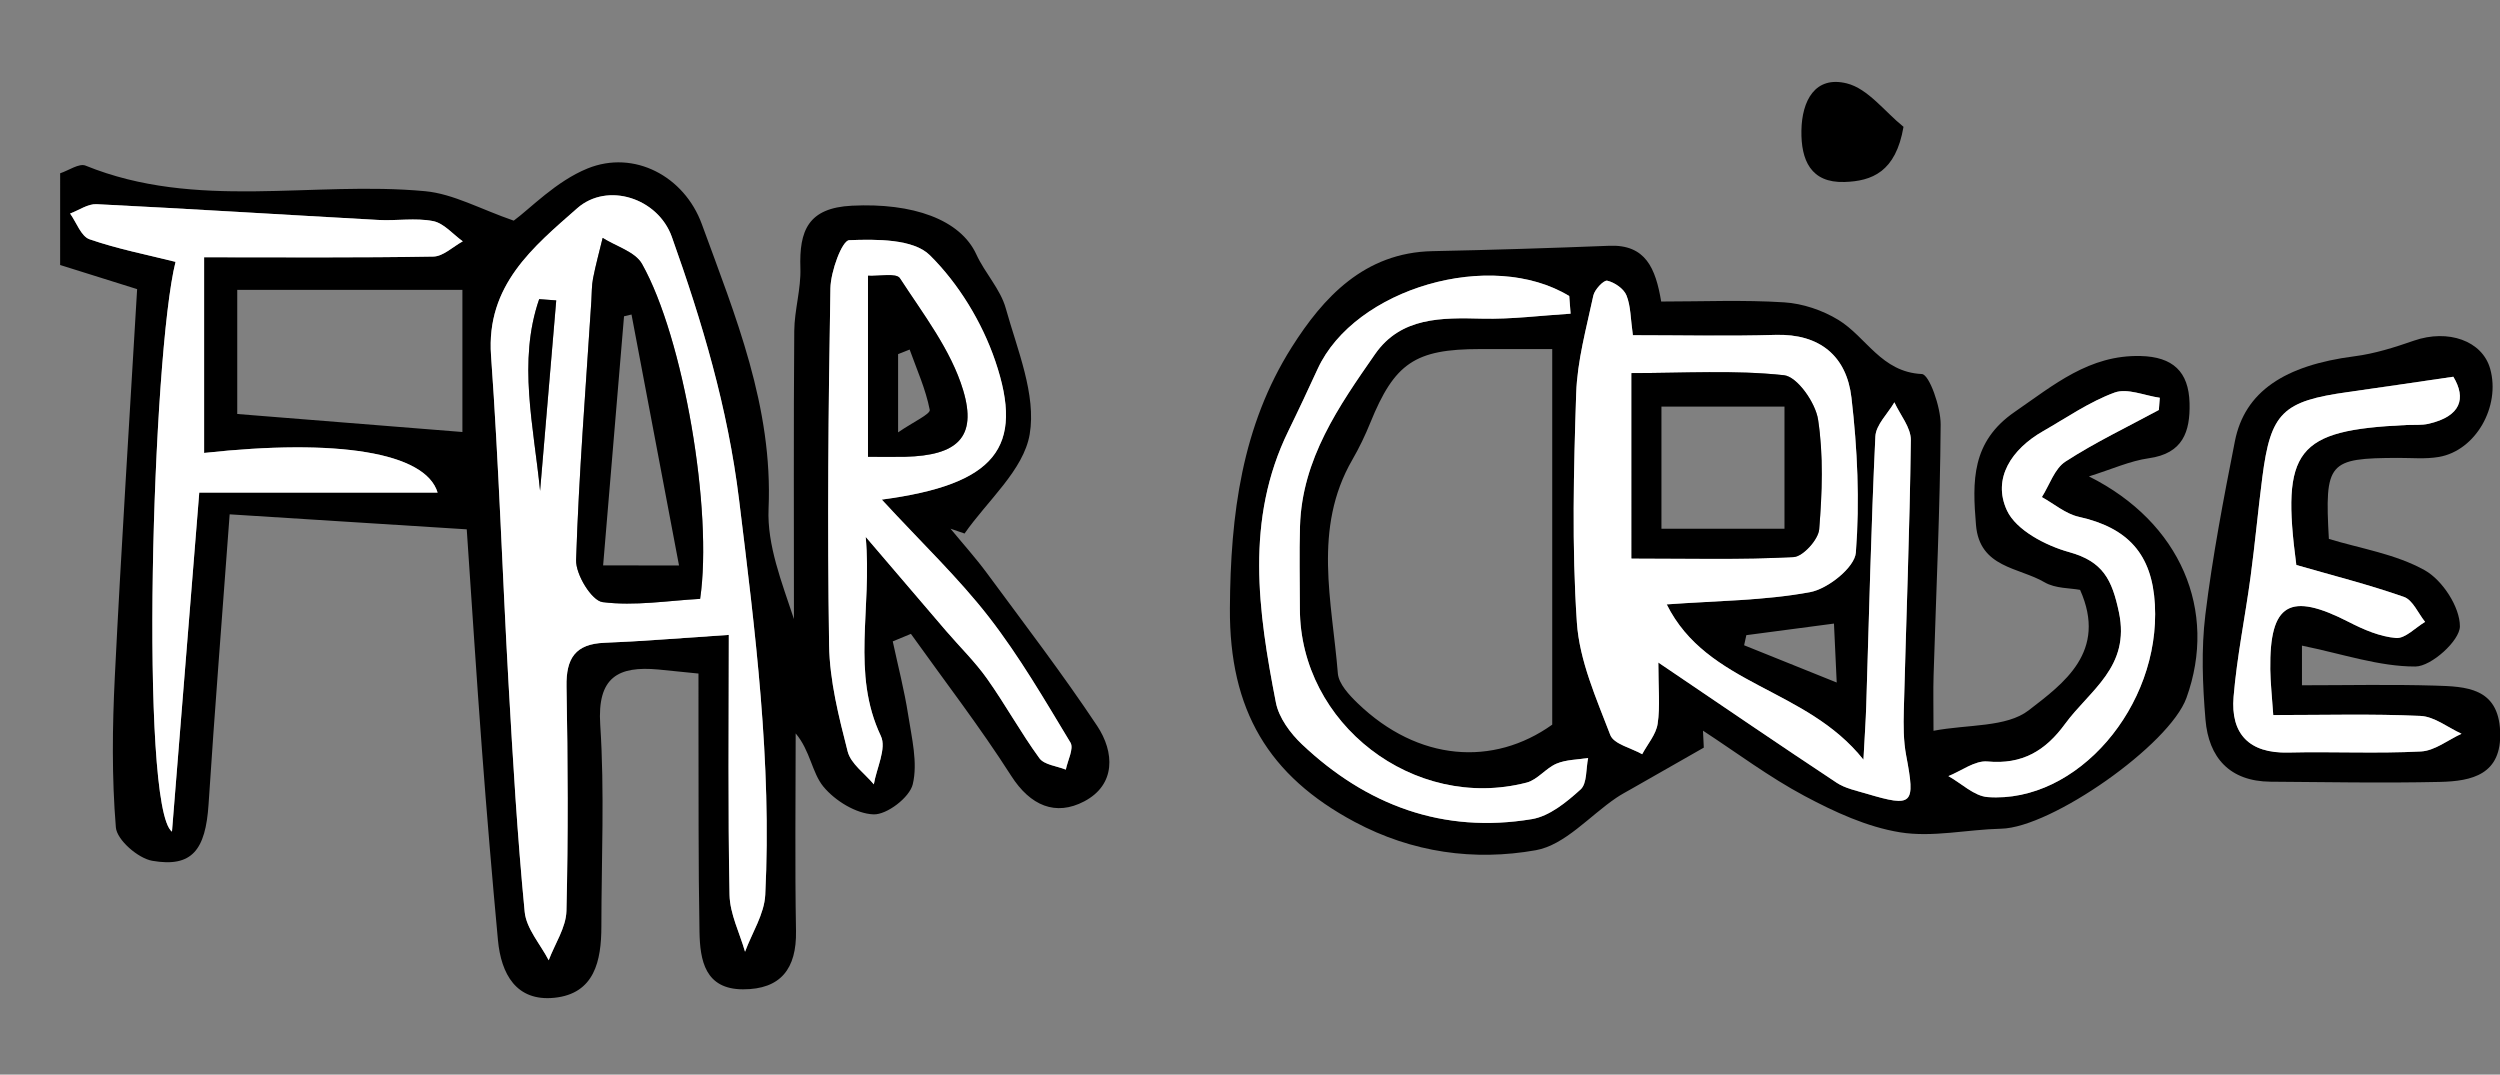<?xml version="1.0" encoding="utf-8"?>
<!-- Generator: Adobe Illustrator 16.0.0, SVG Export Plug-In . SVG Version: 6.00 Build 0)  -->
<!DOCTYPE svg PUBLIC "-//W3C//DTD SVG 1.1//EN" "http://www.w3.org/Graphics/SVG/1.1/DTD/svg11.dtd">
<svg version="1.1" xmlns="http://www.w3.org/2000/svg" xmlns:xlink="http://www.w3.org/1999/xlink" x="0px" y="0px"
	 width="272.523px" height="117.143px" viewBox="0 0 272.523 117.143" enable-background="new 0 0 272.523 117.143"
	 xml:space="preserve">
<rect x="0" y="0" width="272.523" height="117.143" fill="#808080" stroke="none"/>
<g id="Calque_3">
</g>
<g id="Calque_1">
	<g>
		<path fill-rule="evenodd" clip-rule="evenodd" d="M6.557,18.889c0.932-0.304,2.071-1.118,2.766-0.836
			c12.068,4.904,24.701,1.644,37.009,2.788c3.081,0.286,6.034,1.961,9.669,3.212c1.816-1.332,4.614-4.292,8.048-5.688
			c5.073-2.061,10.549,0.844,12.456,6.068c3.66,10.025,7.761,19.907,7.275,31.021c-0.174,3.977,1.448,8.033,2.766,12.026
			c0-10.464-0.044-20.928,0.035-31.391c0.017-2.292,0.746-4.589,0.669-6.869c-0.137-4.068,0.828-6.56,5.617-6.797
			c6.618-0.329,11.813,1.49,13.564,5.312c0.928,2.026,2.623,3.779,3.205,5.868c1.261,4.527,3.338,9.411,2.61,13.733
			c-0.656,3.896-4.604,7.237-7.101,10.823c-0.51-0.177-1.021-0.353-1.532-0.529c1.334,1.62,2.744,3.185,3.987,4.87
			c4.054,5.502,8.213,10.937,11.995,16.62c1.908,2.87,2.053,6.42-1.405,8.236c-3.107,1.632-5.864,0.495-7.962-2.788
			c-3.395-5.317-7.262-10.331-10.93-15.472c-0.66,0.273-1.319,0.547-1.979,0.821c0.572,2.671,1.264,5.323,1.681,8.018
			c0.389,2.513,1.062,5.209,0.499,7.558c-0.344,1.433-2.82,3.333-4.275,3.28c-1.898-0.069-4.197-1.483-5.466-3.024
			c-1.25-1.517-1.429-3.917-3.022-5.802c0,7.181-0.093,14.363,0.036,21.543c0.073,4.099-1.66,6.362-5.778,6.355
			c-4.147-0.008-4.687-3.163-4.743-6.267c-0.137-7.492-0.087-14.987-0.11-22.481c-0.005-1.796-0.001-3.592-0.001-5.674
			c-1.822-0.185-3.087-0.322-4.354-0.439c-4.411-0.411-6.696,0.834-6.355,6.028c0.479,7.298,0.129,14.649,0.124,21.978
			c-0.002,3.73-0.734,7.335-5.134,7.778c-4.145,0.418-5.798-2.593-6.141-6.289c-0.641-6.899-1.222-13.805-1.741-20.714
			c-0.605-8.063-1.117-16.132-1.66-24.063c-9.064-0.573-17.367-1.099-25.844-1.635c-0.826,11.224-1.636,21.408-2.3,31.604
			c-0.326,4.999-1.812,6.911-6.133,6.164c-1.549-0.268-3.86-2.275-3.972-3.642c-0.449-5.441-0.384-10.956-0.114-16.423
			c0.696-14.054,1.603-28.098,2.432-42.253c-3.154-0.988-5.773-1.81-8.392-2.63C6.557,25.555,6.557,22.221,6.557,18.889z
			 M79.447,69.209c0,9.832-0.104,19.092,0.081,28.346c0.042,2.075,1.099,4.129,1.689,6.193c0.765-2.067,2.1-4.105,2.204-6.205
			c0.722-14.462-1.095-28.718-2.855-43.074c-1.231-10.035-4.015-19.348-7.328-28.647c-1.51-4.236-7.025-6.017-10.318-3.118
			c-4.765,4.194-9.942,8.382-9.391,16.063c0.854,11.904,1.234,23.84,1.909,35.759c0.47,8.301,0.958,16.607,1.759,24.881
			c0.177,1.823,1.709,3.516,2.617,5.27c0.675-1.793,1.89-3.572,1.934-5.38c0.199-8.15,0.156-16.311,0.008-24.464
			c-0.055-3.066,0.958-4.643,4.153-4.764C69.877,69.92,73.838,69.576,79.447,69.209z M96.124,54.462
			c12.39-1.656,15.596-5.644,12.366-15.124c-1.435-4.21-3.991-8.417-7.131-11.52c-1.8-1.78-5.806-1.748-8.784-1.636
			c-0.78,0.029-2.019,3.394-2.051,5.245c-0.225,12.97-0.344,25.947-0.143,38.917c0.06,3.874,1.055,7.778,2.021,11.568
			c0.344,1.352,1.868,2.402,2.854,3.59c0.302-1.773,1.403-3.927,0.772-5.259c-3.257-6.873-0.948-13.823-1.657-21.715
			c3.472,4.062,6.118,7.166,8.773,10.261c1.487,1.73,3.141,3.342,4.455,5.195c2,2.82,3.67,5.876,5.706,8.668
			c0.531,0.728,1.897,0.847,2.88,1.245c0.196-0.998,0.896-2.302,0.507-2.946c-2.812-4.654-5.562-9.396-8.886-13.68
			C104.503,63.015,100.553,59.262,96.124,54.462z M18.746,90.658c0.972-12.087,1.944-24.172,2.973-36.959c8.623,0,17.263,0,25.984,0
			c-1.325-4.398-10.956-5.907-25.454-4.326c0-7.008,0-14.004,0-21.329c8.731,0,16.862,0.064,24.99-0.077
			c1.078-0.019,2.138-1.081,3.207-1.661c-1.074-0.769-2.062-1.977-3.241-2.206c-1.924-0.372-3.978-0.015-5.968-0.124
			c-10.238-0.563-20.472-1.21-30.712-1.72c-0.942-0.047-1.922,0.663-2.885,1.021c0.694,0.969,1.198,2.486,2.117,2.804
			c3.049,1.056,6.247,1.679,9.377,2.464C16.603,38.56,15.192,87.991,18.746,90.658z M50.406,47.092c0-4.896,0-10.337,0-15.496
			c-8.102,0-16.184,0-24.544,0c0,4.807,0,9.192,0,13.533C34.157,45.793,42.16,46.432,50.406,47.092z"/>
		<path fill-rule="evenodd" clip-rule="evenodd" d="M227.712,51.932c10.023,5.013,14.052,14.66,10.631,24.144
			c-1.851,5.13-14.71,14.139-20.187,14.26c-3.69,0.082-7.474,0.971-11.035,0.394c-3.598-0.583-7.139-2.219-10.402-3.959
			c-3.861-2.057-7.4-4.721-11.078-7.121c0.029,0.616,0.06,1.232,0.089,1.848c-2.629,1.5-5.259,2.998-7.888,4.498
			c-0.556,0.317-1.126,0.616-1.654,0.975c-2.914,1.976-5.607,5.146-8.768,5.71c-6.704,1.193-13.457,0.273-19.745-3.084
			c-9.398-5.018-13.672-12.182-13.605-23.286c0.062-10.268,1.316-19.876,6.735-28.453c3.431-5.429,7.927-10.329,15.342-10.48
			c6.431-0.132,12.861-0.332,19.288-0.586c3.948-0.155,5.041,2.441,5.649,6.078c4.486,0,8.962-0.194,13.407,0.088
			c2.016,0.127,4.18,0.857,5.91,1.915c3.045,1.859,4.683,5.695,9.101,5.9c0.801,0.038,2.059,3.583,2.047,5.503
			c-0.06,9.126-0.492,18.249-0.771,27.375c-0.051,1.652-0.008,3.308-0.008,6.011c3.785-0.717,7.947-0.354,10.378-2.232
			c3.78-2.919,8.61-6.383,5.601-13.127c-1.073-0.208-2.695-0.137-3.872-0.827c-2.805-1.646-7.086-1.566-7.476-6.247
			c-0.396-4.763-0.519-9.067,4.225-12.332c4.269-2.938,8.123-6.228,13.725-6.087c3.489,0.088,5.242,1.682,5.331,5.131
			c0.08,3.135-0.735,5.494-4.436,6.012C232.199,50.239,230.24,51.141,227.712,51.932z M169.208,38.052c-3.615,0-5.76-0.002-7.904,0
			c-7.054,0.004-9.288,1.53-11.927,8.03c-0.561,1.383-1.212,2.742-1.959,4.033c-4.338,7.503-2.205,15.467-1.58,23.289
			c0.092,1.146,1.233,2.36,2.164,3.259c6.595,6.362,14.798,6.909,21.206,2.33C169.208,65.069,169.208,51.895,169.208,38.052z
			 M180.774,72.222c7.198,4.871,13.284,9.032,19.433,13.101c0.938,0.622,2.147,0.864,3.259,1.195
			c5.07,1.511,5.342,1.196,4.329-4.139c-0.308-1.618-0.304-3.317-0.261-4.975c0.255-9.808,0.642-19.614,0.766-29.424
			c0.018-1.367-1.166-2.75-1.793-4.125c-0.722,1.241-2.014,2.454-2.074,3.726c-0.465,9.789-0.687,19.589-0.996,29.386
			c-0.049,1.554-0.159,3.105-0.304,5.843c-6.279-7.899-17.021-8.035-21.444-16.925c5.424-0.398,10.61-0.407,15.626-1.335
			c1.945-0.36,4.866-2.695,4.992-4.312c0.434-5.594,0.171-11.309-0.481-16.9c-0.523-4.49-3.419-6.977-8.298-6.832
			c-5.127,0.153-10.262,0.034-15.528,0.034c-0.256-1.796-0.226-3.171-0.699-4.342c-0.296-0.73-1.291-1.412-2.094-1.599
			c-0.378-0.089-1.378,0.963-1.518,1.621c-0.752,3.536-1.752,7.096-1.869,10.673c-0.272,8.318-0.482,16.679,0.075,24.968
			c0.279,4.162,2.118,8.275,3.643,12.261c0.381,0.995,2.276,1.41,3.477,2.093c0.587-1.102,1.51-2.151,1.685-3.313
			C180.981,77.018,180.774,75.061,180.774,72.222z M171.21,34.193c-0.049-0.642-0.099-1.282-0.147-1.923
			c-8.489-5.173-23.373-0.858-27.424,7.94c-1.042,2.262-2.094,4.519-3.189,6.755c-4.741,9.675-3.306,19.67-1.364,29.625
			c0.322,1.651,1.574,3.349,2.847,4.55c7.036,6.646,15.382,9.763,25.061,8.15c1.917-0.319,3.782-1.855,5.306-3.234
			c0.72-0.651,0.575-2.256,0.822-3.429c-1.153,0.188-2.392,0.174-3.438,0.614c-1.174,0.495-2.082,1.765-3.268,2.069
			c-12.285,3.176-24.71-6.415-24.716-18.976c-0.002-2.994-0.077-5.989,0.014-8.98c0.221-7.324,4.229-13.075,8.18-18.751
			c2.825-4.059,7.266-3.978,11.694-3.869C164.788,34.814,168.002,34.391,171.21,34.193z M235.336,44.69
			c0.033-0.443,0.067-0.887,0.101-1.331c-1.658-0.232-3.54-1.076-4.926-0.567c-2.747,1.008-5.232,2.742-7.804,4.212
			c-3.406,1.947-5.56,5.139-3.929,8.644c0.998,2.144,4.221,3.828,6.772,4.534c3.705,1.026,4.678,3.001,5.432,6.563
			c1.265,5.979-3.183,8.484-5.882,12.179c-2.131,2.916-4.665,4.436-8.448,4.084c-1.358-0.126-2.836,1.025-4.259,1.594
			c1.425,0.794,2.808,2.18,4.283,2.287c9.738,0.71,18.836-9.894,18.226-20.991c-0.302-5.485-2.93-8.369-8.301-9.563
			c-1.429-0.317-2.685-1.412-4.02-2.149c0.838-1.319,1.379-3.097,2.571-3.87C228.401,48.214,231.923,46.537,235.336,44.69z
			 M190.367,69.238c-0.08,0.366-0.161,0.733-0.242,1.102c3.165,1.273,6.331,2.547,10.093,4.061
			c-0.126-2.705-0.207-4.452-0.299-6.425C196.426,68.437,193.397,68.837,190.367,69.238z"/>
		<path fill-rule="evenodd" clip-rule="evenodd" d="M250.935,70.379c0,1.303,0,2.584,0,4.322c4.918,0,9.72-0.106,14.514,0.037
			c3.347,0.1,6.886,0.209,7.091,4.979c0.204,4.732-3.083,5.441-6.577,5.519c-6.149,0.136-12.304,0.022-18.455-0.024
			c-4.452-0.034-6.745-2.626-7.09-6.762c-0.316-3.791-0.474-7.676-0.014-11.436c0.775-6.339,1.983-12.634,3.218-18.907
			c1.065-5.415,5.415-8.288,13.047-9.271c2.196-0.282,4.368-0.971,6.472-1.702c3.724-1.293,7.456,0.01,8.312,3.071
			c1.149,4.109-1.583,8.916-5.592,9.606c-1.457,0.251-2.986,0.099-4.482,0.104c-7.586,0.03-7.975,0.458-7.511,8.83
			c3.411,1.045,7.27,1.636,10.459,3.422c1.926,1.079,3.836,4.021,3.825,6.115c-0.009,1.552-3.116,4.369-4.85,4.374
			C259.352,72.667,255.401,71.295,250.935,70.379z M267.436,41.068c-4.481,0.652-7.977,1.179-11.476,1.667
			c-7.143,0.997-8.435,2.246-9.343,9.268c-0.468,3.613-0.797,7.245-1.282,10.854c-0.588,4.371-1.489,8.711-1.854,13.098
			c-0.337,4.031,1.685,6.185,5.962,6.08c4.82-0.117,9.653,0.131,14.463-0.119c1.504-0.078,2.95-1.256,4.422-1.931
			c-1.487-0.679-2.951-1.873-4.468-1.943c-5.257-0.242-10.532-0.094-16.054-0.094c-0.141-2.078-0.307-3.529-0.325-4.982
			c-0.088-7.211,2.109-8.482,8.589-5.149c1.598,0.821,3.369,1.584,5.115,1.729c1.002,0.084,2.111-1.127,3.173-1.755
			c-0.759-0.938-1.34-2.384-2.308-2.723c-3.854-1.35-7.829-2.354-11.729-3.479c-1.666-12.6-0.018-14.692,11.954-15.258
			c0.829-0.039,1.687,0.045,2.482-0.14C268.252,45.378,268.865,43.44,267.436,41.068z"/>
		<path fill-rule="evenodd" clip-rule="evenodd" d="M207.5,13.824c-0.842,4.935-3.456,5.92-6.439,6.014
			c-3.685,0.115-4.741-2.406-4.69-5.6c0.052-3.258,1.486-6.007,4.947-5.148C203.628,9.663,205.456,12.178,207.5,13.824z"/>
		<path fill-rule="evenodd" clip-rule="evenodd" fill="#FFFFFF" d="M79.447,69.209c-5.609,0.367-9.57,0.711-13.539,0.86
			c-3.196,0.121-4.208,1.697-4.153,4.764c0.148,8.153,0.191,16.313-0.008,24.464c-0.044,1.808-1.259,3.587-1.934,5.38
			c-0.908-1.754-2.44-3.446-2.617-5.27c-0.801-8.273-1.289-16.58-1.759-24.881c-0.674-11.919-1.054-23.855-1.909-35.759
			c-0.551-7.681,4.626-11.869,9.391-16.063c3.292-2.899,8.808-1.118,10.318,3.118c3.313,9.299,6.097,18.612,7.328,28.647
			c1.76,14.356,3.578,28.612,2.855,43.074c-0.104,2.1-1.439,4.138-2.204,6.205c-0.59-2.064-1.647-4.118-1.689-6.193
			C79.343,88.301,79.447,79.041,79.447,69.209z M76.321,65.281c1.405-9.561-1.787-28.437-6.336-36.511
			c-0.749-1.329-2.827-1.909-4.29-2.834c-0.355,1.467-0.755,2.925-1.046,4.405c-0.158,0.806-0.133,1.648-0.186,2.474
			c-0.604,9.411-1.358,18.817-1.662,28.238c-0.051,1.572,1.699,4.432,2.887,4.584C69.196,66.083,72.839,65.472,76.321,65.281z
			 M58.873,53.508c0.587-6.92,1.174-13.841,1.762-20.761c-0.619-0.046-1.239-0.093-1.858-0.139
			C56.423,39.408,58.189,46.49,58.873,53.508z"/>
		<path fill-rule="evenodd" clip-rule="evenodd" fill="#FFFFFF" d="M96.124,54.462c4.429,4.8,8.379,8.553,11.681,12.809
			c3.324,4.283,6.074,9.025,8.886,13.68c0.389,0.645-0.311,1.948-0.507,2.946c-0.982-0.398-2.349-0.518-2.88-1.245
			c-2.036-2.792-3.706-5.848-5.706-8.668c-1.314-1.854-2.968-3.465-4.455-5.195c-2.656-3.095-5.301-6.199-8.773-10.261
			c0.709,7.892-1.6,14.842,1.657,21.715c0.631,1.332-0.47,3.485-0.772,5.259c-0.985-1.188-2.509-2.238-2.854-3.59
			c-0.966-3.79-1.961-7.694-2.021-11.568c-0.201-12.97-0.083-25.947,0.143-38.917c0.032-1.851,1.271-5.215,2.051-5.245
			c2.979-0.112,6.984-0.145,8.784,1.636c3.14,3.103,5.696,7.31,7.131,11.52C111.719,48.818,108.513,52.805,96.124,54.462z
			 M94.619,49.795c1.764,0,2.921,0.025,4.078-0.004c5.622-0.145,7.849-2.097,6.293-7.26c-1.319-4.377-4.345-8.277-6.896-12.206
			c-0.387-0.597-2.298-0.203-3.475-0.267C94.619,36.844,94.619,43.084,94.619,49.795z"/>
		<path fill-rule="evenodd" clip-rule="evenodd" fill="#FFFFFF" d="M18.746,90.658c-3.554-2.667-2.143-52.098,0.39-62.112
			c-3.13-0.786-6.329-1.409-9.377-2.464c-0.919-0.318-1.423-1.835-2.117-2.804c0.963-0.358,1.943-1.068,2.885-1.021
			c10.24,0.51,20.474,1.156,30.712,1.72c1.99,0.109,4.043-0.248,5.968,0.124c1.179,0.229,2.167,1.437,3.241,2.206
			c-1.069,0.58-2.129,1.643-3.207,1.661c-8.128,0.142-16.259,0.077-24.99,0.077c0,7.325,0,14.321,0,21.329
			c14.498-1.581,24.129-0.072,25.454,4.326c-8.722,0-17.361,0-25.984,0C20.69,66.487,19.718,78.572,18.746,90.658z"/>
		<path fill-rule="evenodd" clip-rule="evenodd" fill="#FFFFFF" d="M180.774,72.222c0,2.839,0.207,4.796-0.076,6.68
			c-0.175,1.162-1.098,2.212-1.685,3.313c-1.2-0.683-3.096-1.098-3.477-2.093c-1.524-3.985-3.363-8.099-3.643-12.261
			c-0.558-8.289-0.348-16.649-0.075-24.968c0.117-3.577,1.117-7.137,1.869-10.673c0.14-0.658,1.14-1.709,1.518-1.621
			c0.803,0.188,1.798,0.869,2.094,1.599c0.474,1.171,0.443,2.546,0.699,4.342c5.267,0,10.401,0.119,15.528-0.034
			c4.879-0.146,7.774,2.342,8.298,6.832c0.652,5.592,0.915,11.306,0.481,16.9c-0.126,1.616-3.047,3.951-4.992,4.312
			c-5.016,0.928-10.202,0.937-15.626,1.335c4.424,8.89,15.165,9.025,21.444,16.925c0.145-2.737,0.255-4.289,0.304-5.843
			c0.31-9.797,0.531-19.598,0.996-29.386c0.061-1.272,1.353-2.485,2.074-3.726c0.627,1.375,1.811,2.758,1.793,4.125
			c-0.124,9.81-0.511,19.616-0.766,29.424c-0.043,1.657-0.047,3.356,0.261,4.975c1.013,5.335,0.741,5.649-4.329,4.139
			c-1.111-0.331-2.32-0.573-3.259-1.195C194.058,81.254,187.972,77.093,180.774,72.222z M177.854,60.871
			c6.117,0,11.899,0.153,17.658-0.143c1.027-0.053,2.706-1.91,2.797-3.037c0.32-3.967,0.473-8.039-0.122-11.949
			c-0.278-1.834-2.265-4.683-3.719-4.84c-5.381-0.58-10.862-0.23-16.614-0.23C177.854,47.65,177.854,54.08,177.854,60.871z"/>
		<path fill-rule="evenodd" clip-rule="evenodd" fill="#FFFFFF" d="M171.21,34.193c-3.208,0.198-6.422,0.621-9.624,0.543
			c-4.429-0.109-8.869-0.19-11.694,3.869c-3.95,5.677-7.959,11.427-8.18,18.751c-0.091,2.991-0.016,5.986-0.014,8.98
			c0.006,12.561,12.431,22.151,24.716,18.976c1.186-0.305,2.094-1.574,3.268-2.069c1.047-0.44,2.285-0.427,3.438-0.614
			c-0.247,1.173-0.103,2.777-0.822,3.429c-1.523,1.379-3.389,2.915-5.306,3.234c-9.679,1.612-18.024-1.504-25.061-8.15
			c-1.272-1.201-2.524-2.898-2.847-4.55c-1.941-9.955-3.376-19.95,1.364-29.625c1.096-2.236,2.147-4.494,3.189-6.755
			c4.051-8.798,18.935-13.113,27.424-7.94C171.112,32.91,171.161,33.551,171.21,34.193z"/>
		<path fill-rule="evenodd" clip-rule="evenodd" fill="#FFFFFF" d="M235.336,44.69c-3.413,1.847-6.936,3.524-10.183,5.627
			c-1.192,0.772-1.733,2.55-2.571,3.87c1.335,0.737,2.591,1.832,4.02,2.149c5.371,1.193,7.999,4.077,8.301,9.563
			c0.61,11.098-8.487,21.701-18.226,20.991c-1.476-0.107-2.858-1.493-4.283-2.287c1.423-0.568,2.9-1.72,4.259-1.594
			c3.783,0.352,6.317-1.168,8.448-4.084c2.699-3.694,7.146-6.2,5.882-12.179c-0.754-3.563-1.727-5.537-5.432-6.563
			c-2.552-0.706-5.774-2.391-6.772-4.534c-1.631-3.505,0.522-6.697,3.929-8.644c2.571-1.471,5.057-3.205,7.804-4.212
			c1.386-0.509,3.268,0.335,4.926,0.567C235.404,43.803,235.369,44.247,235.336,44.69z"/>
		<path fill-rule="evenodd" clip-rule="evenodd" fill="#FFFFFF" d="M267.436,41.068c1.43,2.372,0.816,4.31-2.679,5.124
			c-0.796,0.185-1.653,0.101-2.482,0.14c-11.972,0.566-13.62,2.659-11.954,15.258c3.9,1.124,7.876,2.129,11.729,3.479
			c0.968,0.339,1.549,1.785,2.308,2.723c-1.062,0.628-2.171,1.839-3.173,1.755c-1.746-0.146-3.518-0.908-5.115-1.729
			c-6.479-3.333-8.677-2.062-8.589,5.149c0.019,1.453,0.185,2.904,0.325,4.982c5.521,0,10.797-0.148,16.054,0.094
			c1.517,0.07,2.98,1.265,4.468,1.943c-1.472,0.675-2.918,1.853-4.422,1.931c-4.81,0.25-9.643,0.002-14.463,0.119
			c-4.277,0.104-6.299-2.049-5.962-6.08c0.365-4.387,1.267-8.727,1.854-13.098c0.485-3.609,0.814-7.241,1.282-10.854
			c0.908-7.022,2.2-8.271,9.343-9.268C259.459,42.246,262.954,41.72,267.436,41.068z"/>
		<path fill-rule="evenodd" clip-rule="evenodd" d="M76.321,65.281c-3.481,0.191-7.125,0.803-10.633,0.355
			c-1.188-0.152-2.938-3.012-2.887-4.584c0.304-9.421,1.058-18.827,1.662-28.238c0.053-0.826,0.028-1.668,0.186-2.474
			c0.291-1.479,0.691-2.938,1.046-4.405c1.463,0.926,3.542,1.506,4.29,2.834C74.534,36.844,77.725,55.72,76.321,65.281z
			 M74.018,61.638c-1.778-9.391-3.479-18.372-5.178-27.353c-0.271,0.064-0.543,0.129-0.815,0.193
			c-0.759,9.04-1.518,18.081-2.279,27.159C68.871,61.638,70.975,61.638,74.018,61.638z"/>
		<path fill-rule="evenodd" clip-rule="evenodd" d="M58.873,53.508c-0.684-7.018-2.45-14.1-0.097-20.9
			c0.62,0.046,1.239,0.093,1.858,0.139C60.047,39.667,59.46,46.588,58.873,53.508z"/>
		<path fill-rule="evenodd" clip-rule="evenodd" d="M94.619,49.795c0-6.711,0-12.951,0-19.736c1.177,0.063,3.087-0.33,3.475,0.267
			c2.552,3.928,5.577,7.828,6.896,12.206c1.555,5.163-0.671,7.115-6.293,7.26C97.54,49.821,96.383,49.795,94.619,49.795z
			 M97.901,47.132c1.659-1.145,3.541-1.993,3.45-2.456c-0.44-2.248-1.409-4.392-2.191-6.572c-0.419,0.166-0.839,0.333-1.259,0.499
			C97.901,41.056,97.901,43.51,97.901,47.132z"/>
		<path fill-rule="evenodd" clip-rule="evenodd" d="M177.854,60.871c0-6.792,0-13.221,0-20.199c5.752,0,11.233-0.35,16.614,0.23
			c1.454,0.157,3.44,3.006,3.719,4.84c0.595,3.91,0.442,7.981,0.122,11.949c-0.091,1.127-1.77,2.984-2.797,3.037
			C189.753,61.025,183.971,60.871,177.854,60.871z M194.525,57.635c0-4.751,0-9.076,0-13.31c-4.883,0-9.121,0-13.412,0
			c0,4.611,0,8.856,0,13.31C185.713,57.635,189.999,57.635,194.525,57.635z"/>
	</g>
</g>
<g id="Calque_2">
</g>
</svg>
